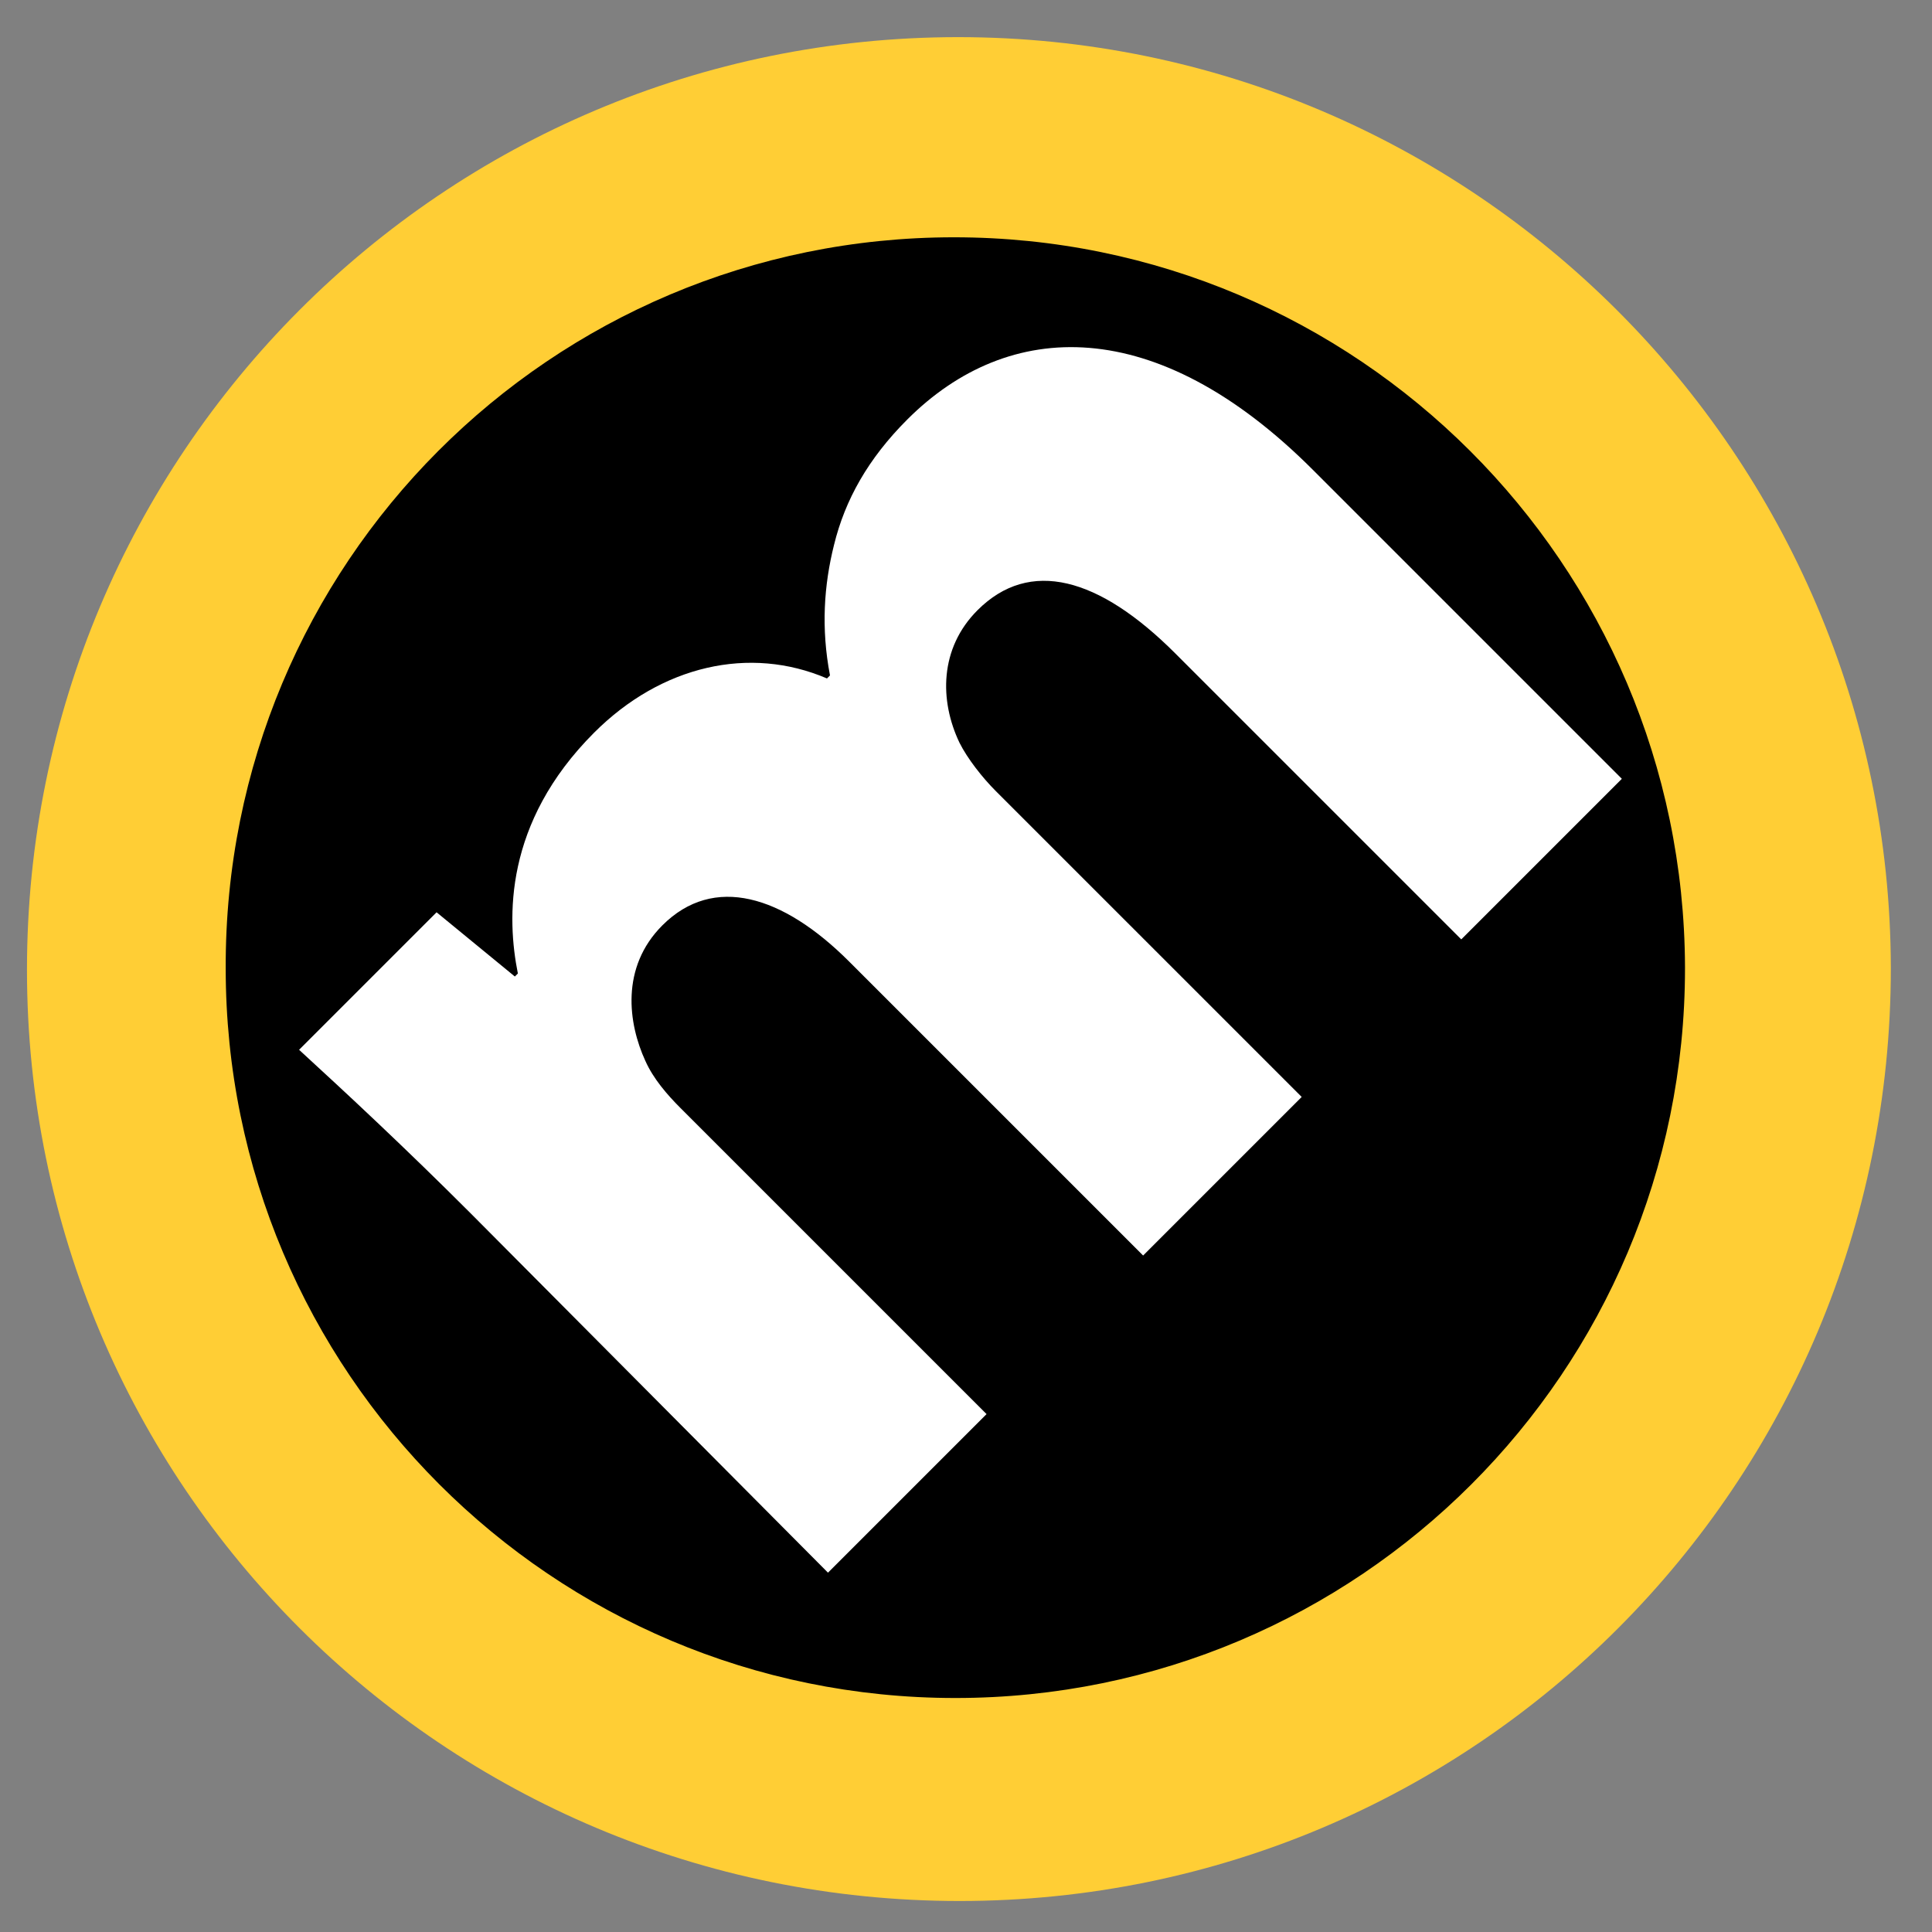 <?xml version="1.0" encoding="utf-8"?>
<!-- Generator: Adobe Illustrator 22.1.0, SVG Export Plug-In . SVG Version: 6.00 Build 0)  -->
<svg version="1.1"
	 id="svg2" xmlns="http://www.w3.org/2000/svg" xmlns:xlink="http://www.w3.org/1999/xlink" x="0px" y="0px" viewBox="0 0 136.1 136.1"
	 style="enable-background:new 0 0 136.1 136.1;">
<rect x="0" y="0" width="136.1" height="136.1" fill="#808080" stroke="none"/>
<style type="text/css">
	.st0{fill:#FFCE35;}
	.st1{fill:#FFFFFF;}
</style>
<g id="layer5" transform="translate(0,-882.284)">
	<path id="path3481" d="M123.9,948.5c0,31.7-25.7,57.4-57.4,57.4S9.1,980.2,9.1,948.5c0-31.7,25.7-57.4,57.4-57.5
		C98.1,891,123.8,916.7,123.9,948.5"/>
</g>
<g id="layer2" transform="translate(0,-882.284)">
	<path id="path3402" class="st0" d="M67.5,884.9c-36.3,0-65.6,29.4-65.6,65.7c0,36.3,29.4,65.6,65.7,65.6
		c36.3,0,65.6-29.4,65.6-65.7v-0.1C133.1,914.3,103.7,884.9,67.5,884.9z M67.2,899c28.4,0,51.4,23,51.5,51.4v0.1
		c0,28.4-23,51.4-51.4,51.4c-28.4,0-51.4-23-51.4-51.4C15.8,922,38.8,899,67.2,899z"/>
</g>
<g id="text3351" transform="matrix(0.707,-0.707,0.707,0.707,0,0)">
	<path id="path3345" class="st1" d="M-37.1,119.6h15.8V89.1c0-1.3,0.1-2.8,0.6-4.1c1-2.7,3.4-5.9,7.6-5.9c5.1,0,7.5,4.5,7.5,11.1
		v29.3h15.8V89c0-1.3,0.2-3,0.6-4.2c1.1-3.1,3.7-5.7,7.5-5.7c5.2,0,7.7,4.4,7.7,12v28.5H42V88.8c0-15.6-7.6-22.7-17.7-22.7
		c-3.9,0-7.1,0.9-9.9,2.6c-2.5,1.5-4.8,3.5-6.7,6.3H7.4c-2.2-5.5-7.6-8.9-14.3-8.9c-9,0-13.6,4.9-15.8,8.2h-0.3l-0.7-7.1h-13.7
		c0.2,4.6,0.4,10.2,0.4,16.7L-37.1,119.6L-37.1,119.6z"/>
</g>
</svg>
